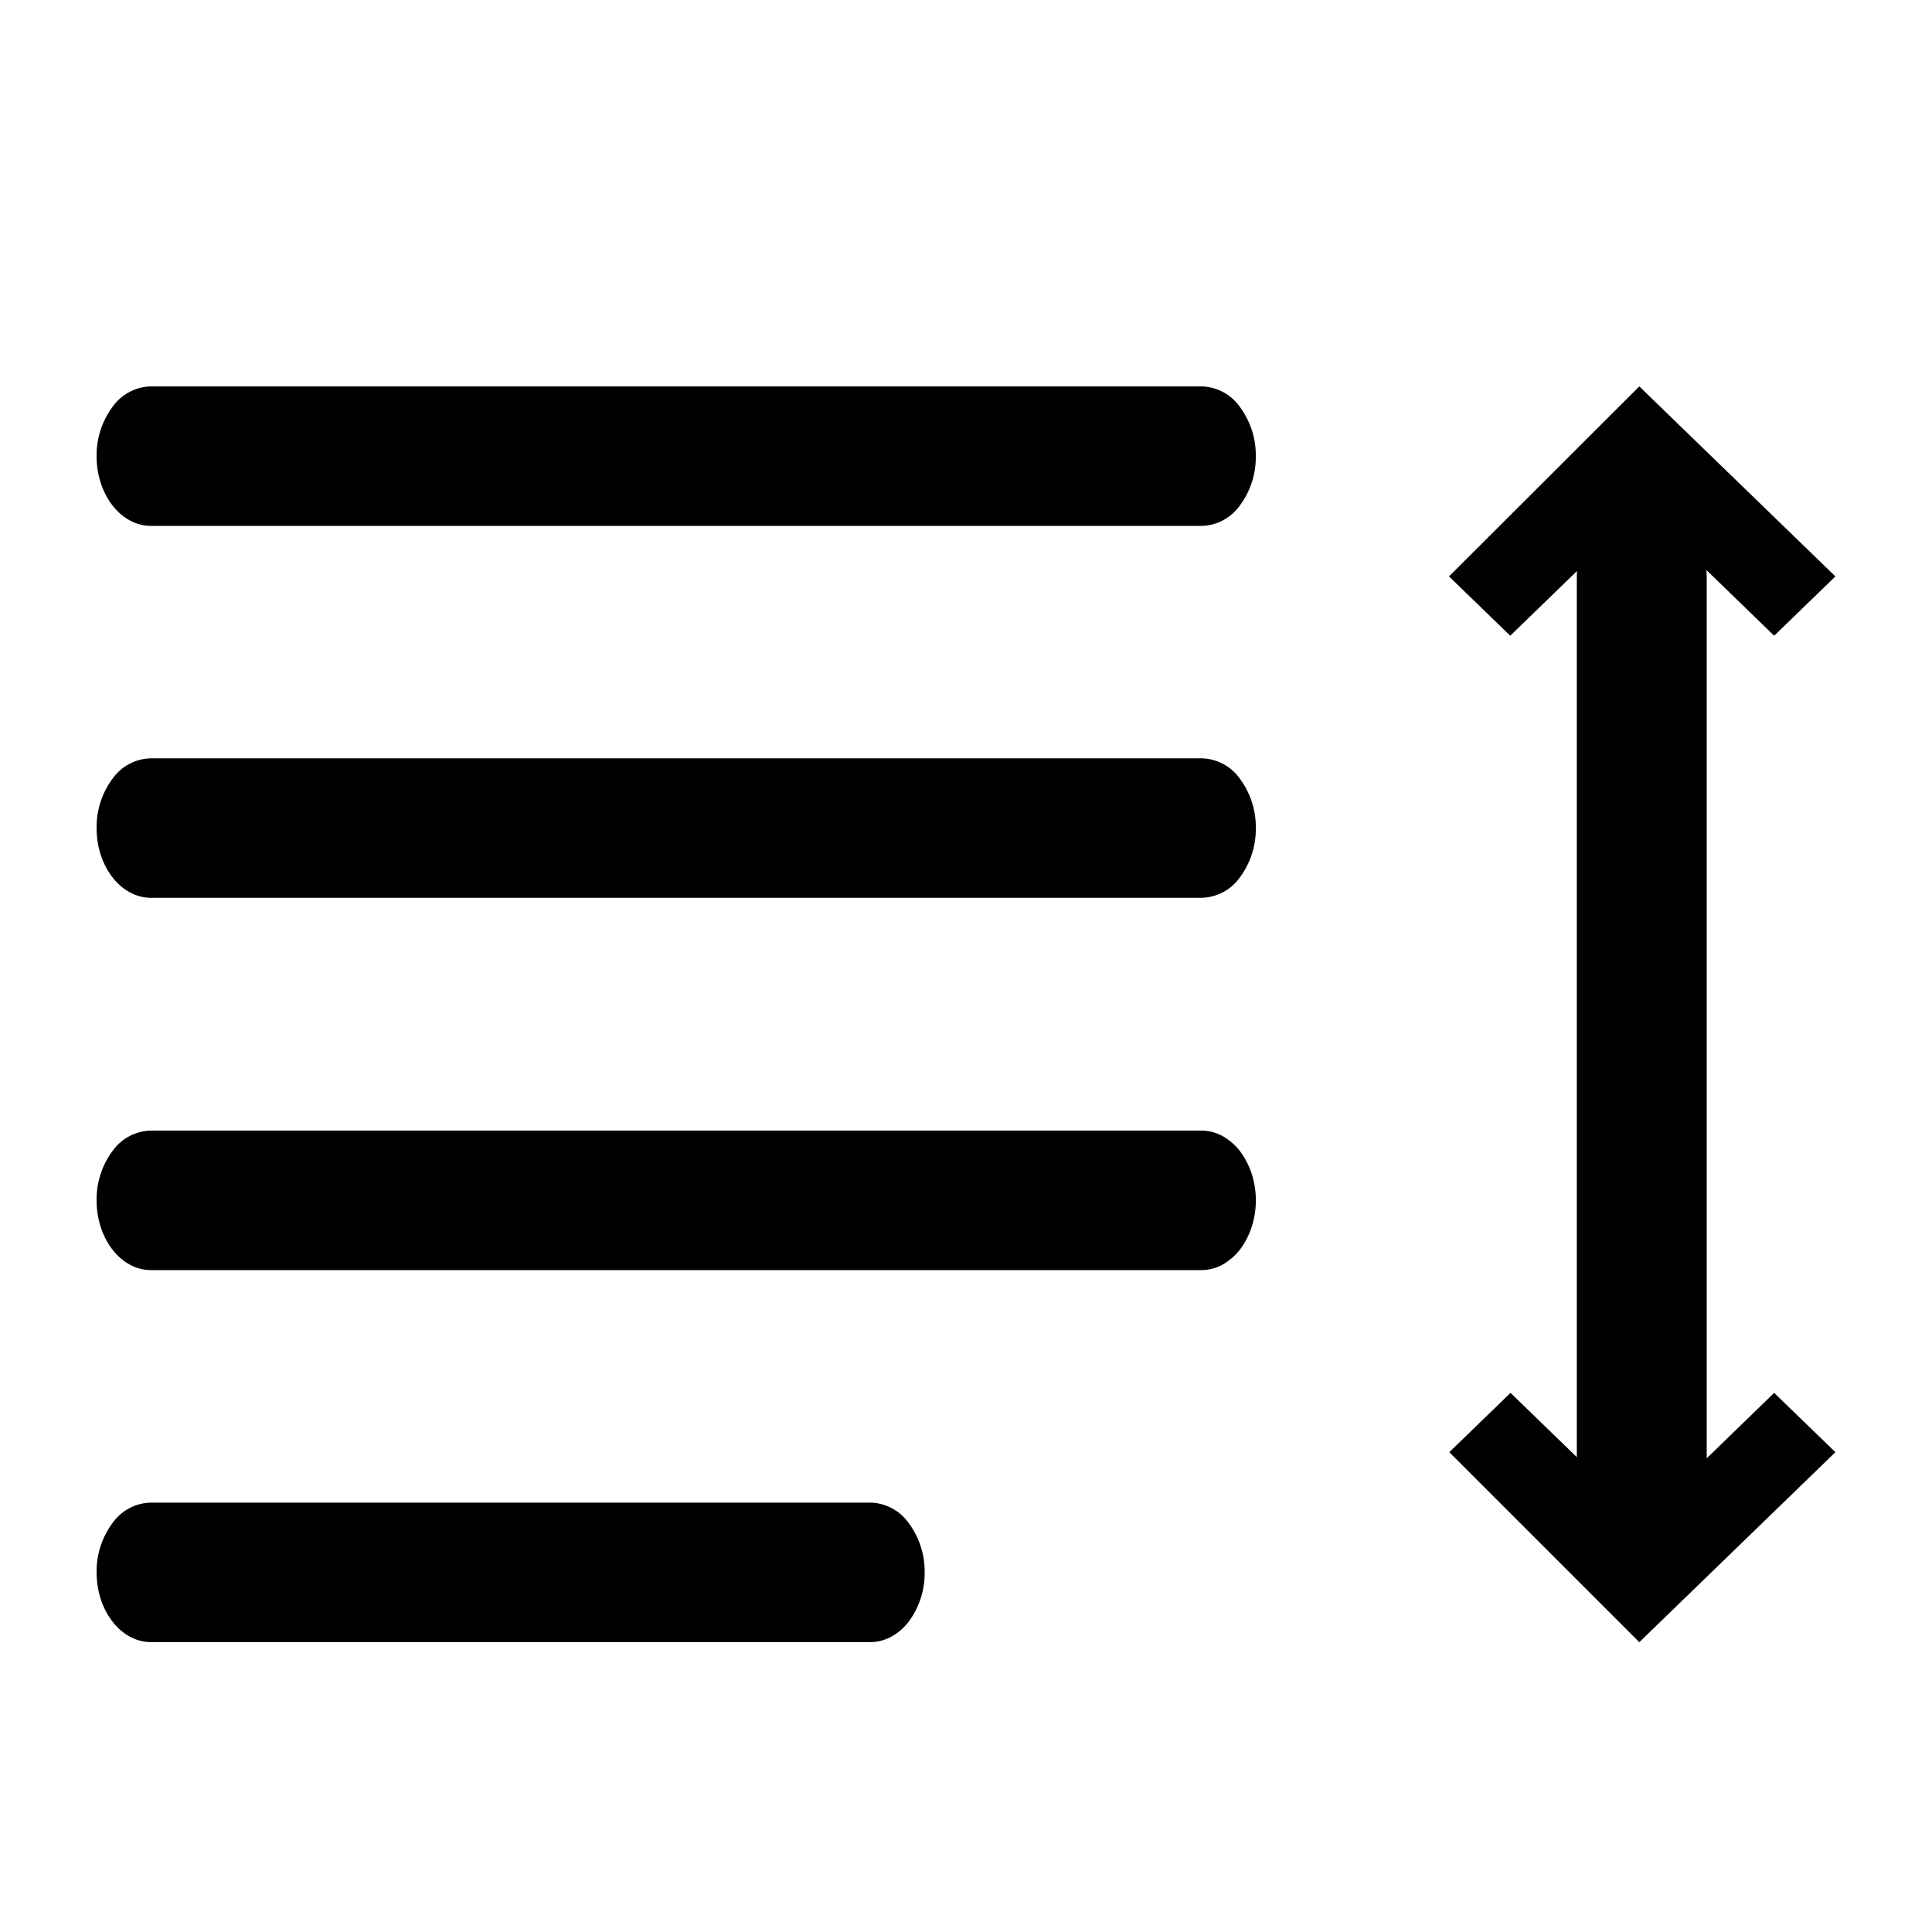 <svg xmlns="http://www.w3.org/2000/svg" viewBox="0 0 20 20"><path d="m17.668 15.096.698-.677.634.614L16.97 17l-1.967-1.967.634-.614.686.665V6.019l.001-.107-.69.669L15 5.967 16.97 4 19 5.967l-.634.614-.701-.68q.003.058.003.118zM1 4.722c0 .399.252.722.563.722h10.875a.5.5 0 0 0 .397-.211.84.84 0 0 0 .165-.51.84.84 0 0 0-.165-.511.5.5 0 0 0-.398-.212H1.563a.5.5 0 0 0-.398.212.84.84 0 0 0-.165.51m0 7.704c0 .399.252.722.563.722h10.875a.46.46 0 0 0 .215-.055.6.6 0 0 0 .182-.156.8.8 0 0 0 .122-.235.9.9 0 0 0 0-.553.8.8 0 0 0-.122-.234.6.6 0 0 0-.182-.156.46.46 0 0 0-.216-.055H1.563a.5.5 0 0 0-.398.211.84.84 0 0 0-.165.51m0 3.852c0 .398.252.722.563.722h7.446c.15 0 .293-.076.398-.212a.84.84 0 0 0 .165-.51.84.84 0 0 0-.165-.51.5.5 0 0 0-.398-.212H1.563a.5.5 0 0 0-.398.211.84.84 0 0 0-.165.51m0-7.704c0 .399.252.722.563.722h10.875a.5.5 0 0 0 .397-.211.84.84 0 0 0 .165-.51.84.84 0 0 0-.165-.512.5.5 0 0 0-.398-.211H1.563a.5.5 0 0 0-.398.211.84.84 0 0 0-.165.511"/></svg>